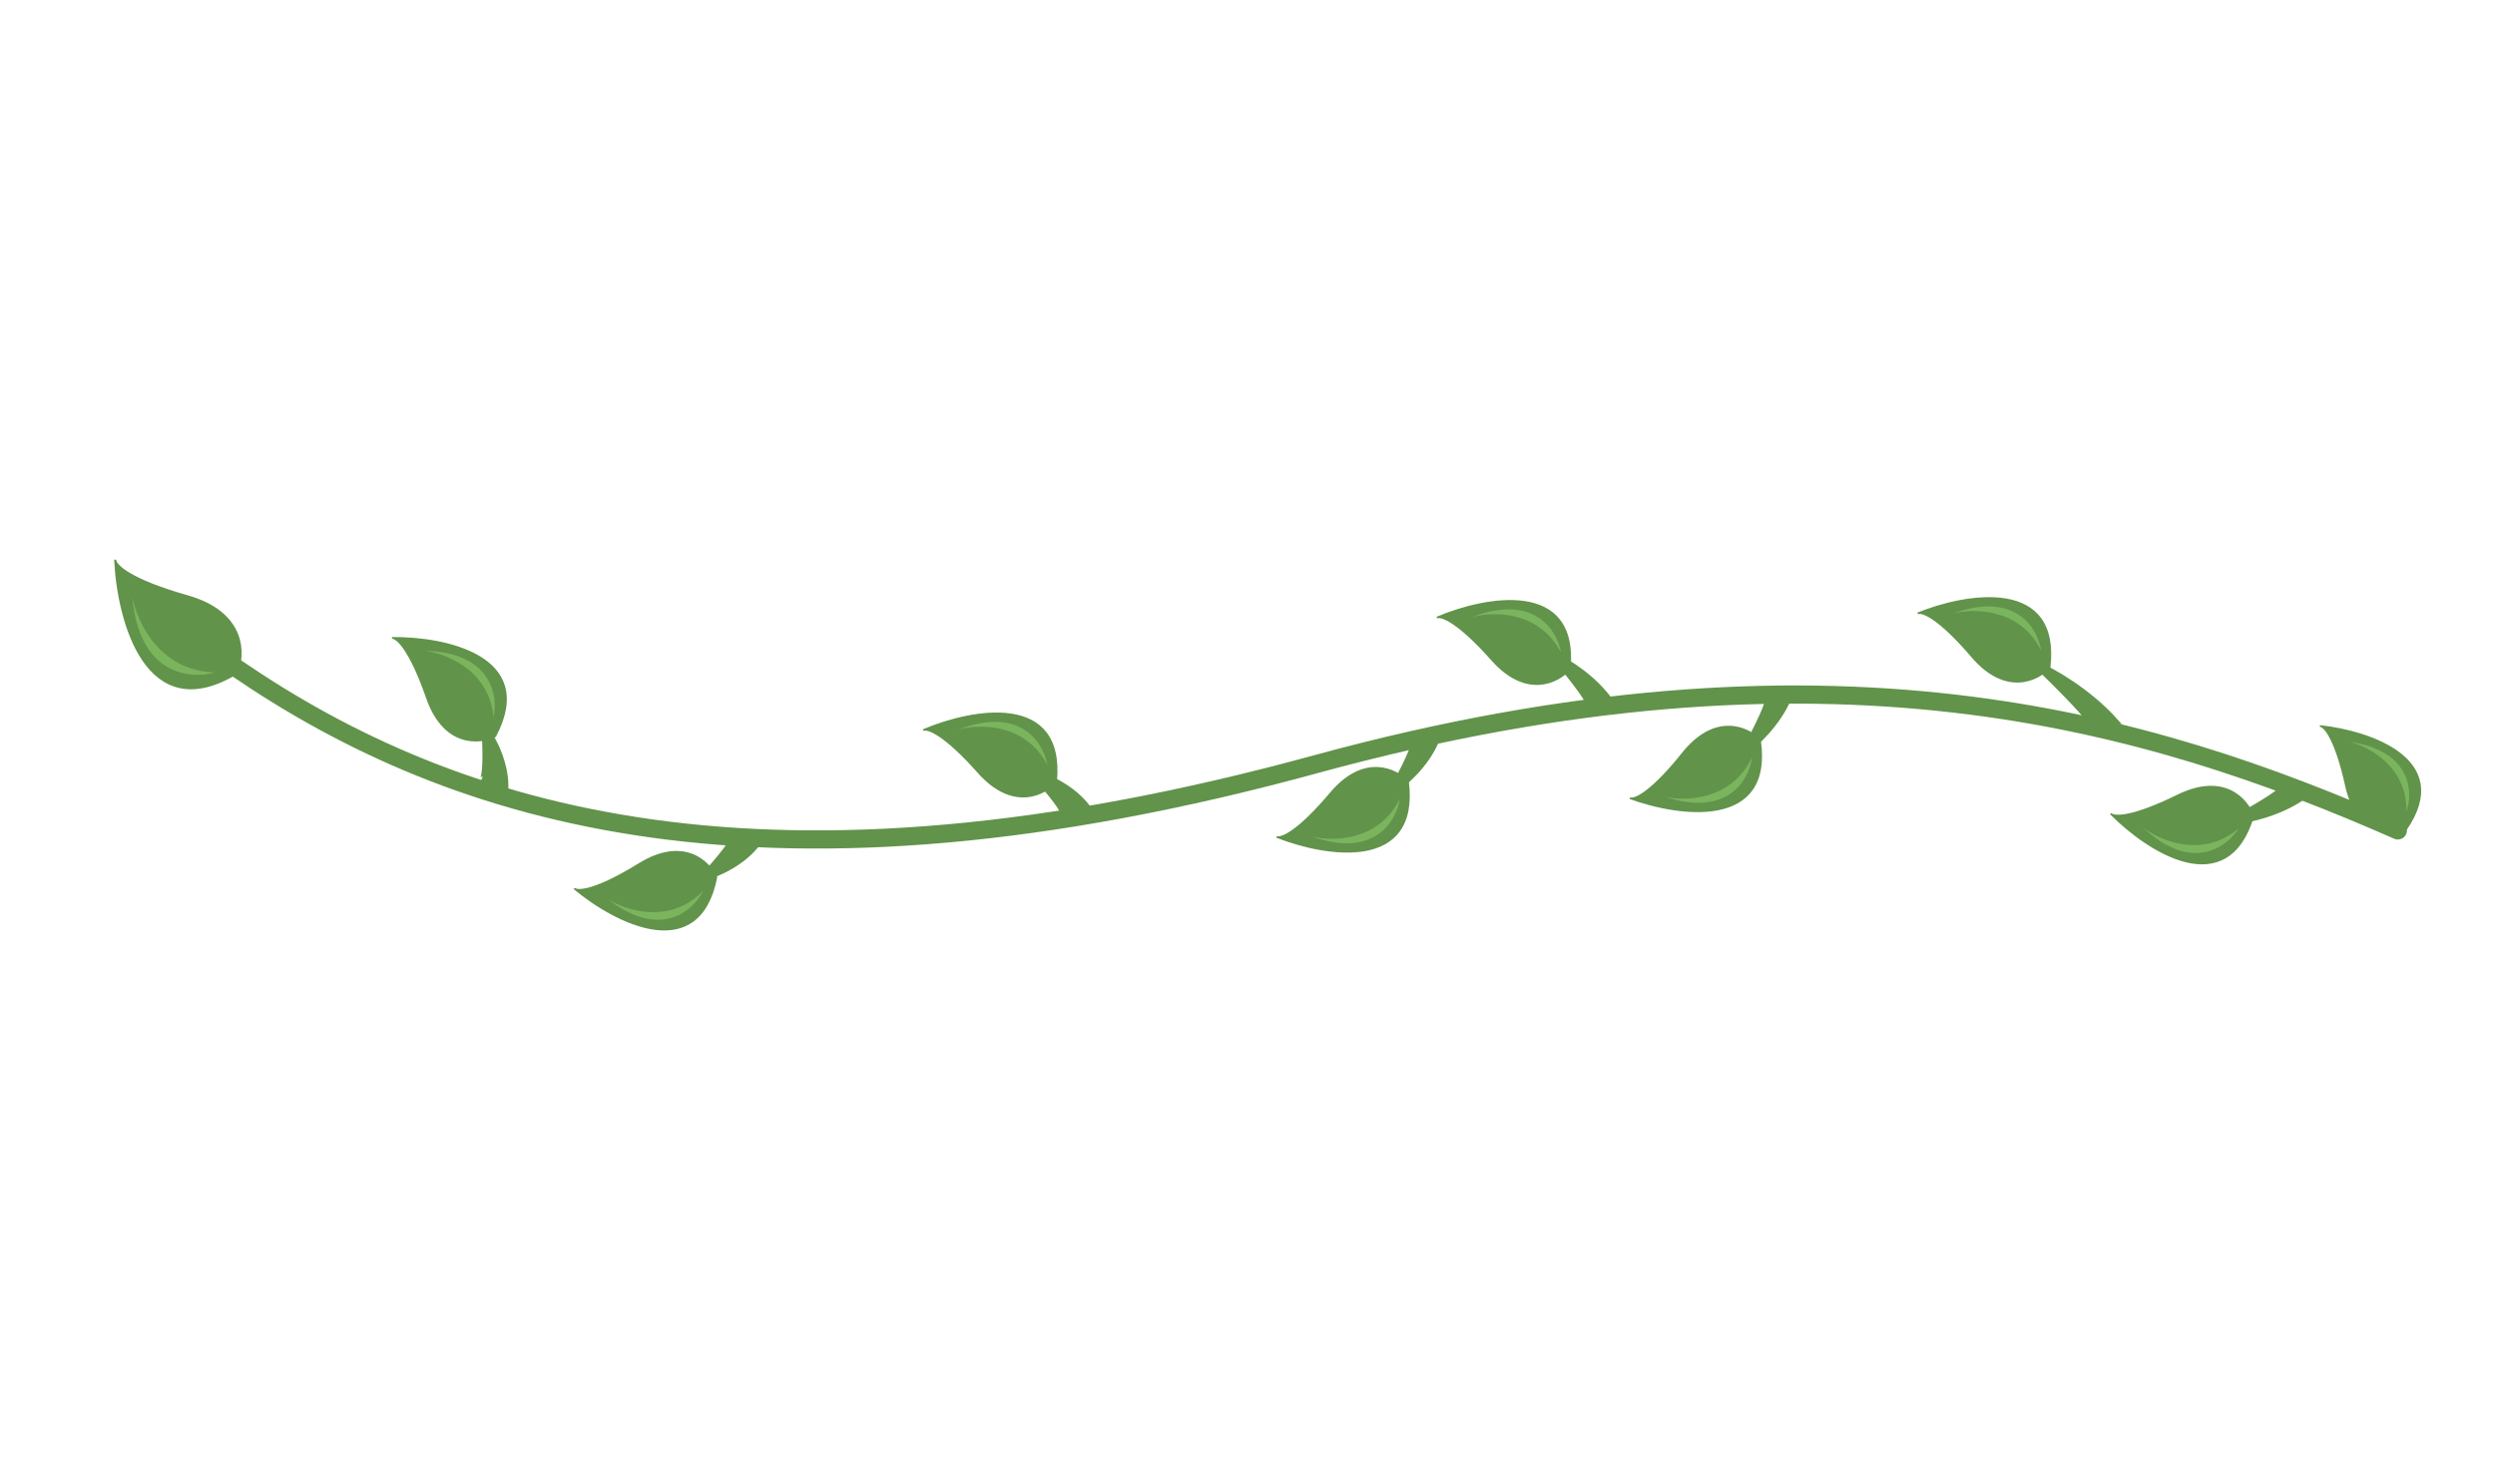 <svg width="412" height="245" viewBox="0 0 412 245" fill="none" xmlns="http://www.w3.org/2000/svg">
<path d="M395.953 137.129C354.698 118.984 301.751 103.1 217.27 126.197C126.657 150.97 75.205 135.066 38.962 110.277" stroke="#61934A" stroke-width="3" stroke-linecap="round"/>
<path d="M79.499 128.817L83.348 130.64C83.671 126.344 81.323 122.002 80.109 120.368C80.471 127.236 80.058 129.053 79.499 128.817L79.474 128.806C79.483 128.81 79.491 128.814 79.499 128.817Z" fill="#61934A"/>
<path d="M83.348 130.64L79.474 128.806C80.046 129.106 80.476 127.338 80.109 120.368C81.323 122.002 83.671 126.344 83.348 130.64Z" stroke="#61934A" stroke-width="1.154" stroke-linecap="round"/>
<path d="M175.584 134.717L179.725 133.724C177.284 130.175 172.733 128.263 170.763 127.751C175.35 132.876 176.168 134.55 175.584 134.717L175.557 134.723C175.567 134.721 175.576 134.719 175.584 134.717Z" fill="#61934A"/>
<path d="M179.725 133.724L175.557 134.723C176.191 134.598 175.418 132.952 170.763 127.751C172.733 128.263 177.284 130.175 179.725 133.724Z" stroke="#61934A" stroke-width="1.154" stroke-linecap="round"/>
<path d="M39.095 111.151C40.391 108.061 40.575 101.198 30.942 98.465C21.641 95.826 19.149 93.466 19.025 92.519C19.023 92.487 19.021 92.455 19.02 92.424C19.019 92.454 19.02 92.486 19.025 92.519C19.512 102.561 24.191 120.2 39.095 111.151Z" fill="#61934A" stroke="#61934A" stroke-width="0.338"/>
<path d="M21.853 98.49C22.55 102.554 26.246 110.755 35.45 111.046C31.349 112.241 22.888 111.404 21.853 98.49Z" fill="#7AB55E"/>
<path d="M81.773 121.576C79.194 122.841 73.332 123.344 70.508 115.24C67.781 107.415 65.637 105.402 64.82 105.343C64.793 105.343 64.766 105.344 64.738 105.344C64.764 105.341 64.791 105.341 64.82 105.343C73.437 105.254 88.764 108.368 81.773 121.576Z" fill="#61934A" stroke="#61934A" stroke-width="0.29"/>
<path d="M70.071 107.465C73.583 107.857 80.785 110.605 81.498 118.465C82.315 114.896 81.172 107.699 70.071 107.465Z" fill="#7AB55E"/>
<path d="M121.079 137.897L125.215 138.912C122.755 142.448 118.193 144.335 116.22 144.837C120.835 139.737 121.662 138.067 121.079 137.897L121.052 137.891C121.062 137.893 121.071 137.895 121.079 137.897Z" fill="#61934A"/>
<path d="M125.215 138.912L121.052 137.891C121.685 138.019 120.904 139.661 116.22 144.837C118.193 144.335 122.755 142.448 125.215 138.912Z" stroke="#61934A" stroke-width="1.154" stroke-linecap="round"/>
<path d="M118.291 144.873C117.089 142.265 112.858 138.175 105.554 142.68C98.501 147.029 95.567 147.238 94.897 146.768C94.876 146.751 94.855 146.733 94.834 146.716C94.852 146.734 94.873 146.752 94.897 146.768C101.524 152.275 115.38 159.531 118.291 144.873Z" fill="#61934A" stroke="#61934A" stroke-width="0.29"/>
<path d="M100.308 148.441C103.28 150.353 110.601 152.766 116.114 147.118C114.495 150.402 109.068 155.264 100.308 148.441Z" fill="#7AB55E"/>
<path d="M233.377 122.464L237.059 122.29C235.334 126.407 231.611 129.514 229.965 130.553C233.373 124.316 233.898 122.466 233.377 122.464L233.353 122.466C233.361 122.465 233.369 122.464 233.377 122.464Z" fill="#61934A"/>
<path d="M237.059 122.29L233.353 122.466C233.913 122.412 233.423 124.224 229.965 130.553C231.611 129.514 235.334 126.407 237.059 122.29Z" stroke="#61934A" stroke-width="1.154" stroke-linecap="round"/>
<path d="M232.506 129.103C230.549 127.001 225.252 124.439 219.722 131.002C214.383 137.339 211.662 138.454 210.878 138.218C210.852 138.208 210.827 138.198 210.801 138.188C210.824 138.199 210.85 138.209 210.878 138.218C218.895 141.376 234.324 143.936 232.506 129.103Z" fill="#61934A" stroke="#61934A" stroke-width="0.29"/>
<path d="M216.54 138.108C219.96 138.996 227.669 138.998 231.14 131.91C230.629 135.535 226.993 141.851 216.54 138.108Z" fill="#7AB55E"/>
<path d="M291.825 115.473L295.299 115.143C293.506 119.423 289.873 122.752 288.281 123.882C291.746 117.366 292.316 115.453 291.825 115.473L291.803 115.475C291.811 115.474 291.818 115.473 291.825 115.473Z" fill="#61934A"/>
<path d="M295.299 115.143L291.803 115.475C292.333 115.398 291.797 117.27 288.281 123.882C289.873 122.752 293.506 119.423 295.299 115.143Z" stroke="#61934A" stroke-width="1.154" stroke-linecap="round"/>
<path d="M290.613 122.162C288.603 120.111 283.242 117.685 277.882 124.387C272.706 130.858 270.014 132.042 269.224 131.826C269.199 131.816 269.173 131.807 269.147 131.798C269.171 131.809 269.196 131.818 269.224 131.826C277.319 134.778 292.809 136.944 290.613 122.162Z" fill="#61934A" stroke="#61934A" stroke-width="0.29"/>
<path d="M274.883 131.573C278.325 132.373 286.031 132.179 289.32 125.004C288.901 128.641 285.428 135.048 274.883 131.573Z" fill="#7AB55E"/>
<path d="M376.846 130.078L380.043 131.638C375.865 134.441 370.686 135.429 368.619 135.573C375.613 131.697 377.282 130.322 376.846 130.078L376.826 130.068C376.833 130.071 376.84 130.074 376.846 130.078Z" fill="#61934A"/>
<path d="M380.043 131.638L376.826 130.068C377.33 130.282 375.717 131.64 368.619 135.573C370.686 135.429 375.865 134.441 380.043 131.638Z" stroke="#61934A" stroke-width="1.154" stroke-linecap="round"/>
<path d="M372.067 134.768C371.12 132.057 367.3 127.581 359.598 131.367C352.162 135.022 349.222 134.949 348.599 134.417C348.58 134.398 348.56 134.378 348.541 134.359C348.558 134.379 348.577 134.398 348.599 134.417C354.669 140.532 367.767 149.08 372.067 134.768Z" fill="#61934A" stroke="#61934A" stroke-width="0.29"/>
<path d="M353.825 136.598C356.6 138.785 363.657 141.887 369.685 136.793C367.759 139.907 361.892 144.228 353.825 136.598Z" fill="#7AB55E"/>
<path d="M174.384 129.098C172.481 131.248 167.251 133.945 161.555 127.526C156.056 121.328 153.307 120.282 152.529 120.538C152.504 120.549 152.479 120.56 152.454 120.571C152.476 120.558 152.502 120.548 152.529 120.538C160.463 117.176 175.822 114.223 174.384 129.098Z" fill="#61934A" stroke="#61934A" stroke-width="0.29"/>
<path d="M158.196 120.5C161.593 119.526 169.299 119.326 172.95 126.323C172.346 122.712 168.551 116.492 158.196 120.5Z" fill="#7AB55E"/>
<path d="M262.371 116.494L266.027 116.119C263.212 112.026 258.715 109.305 256.818 108.456C261.862 114.536 262.882 116.413 262.371 116.494L262.348 116.496C262.356 116.496 262.364 116.495 262.371 116.494Z" fill="#61934A"/>
<path d="M266.027 116.119L262.348 116.496C262.911 116.467 261.936 114.626 256.818 108.456C258.715 109.305 263.212 112.026 266.027 116.119Z" stroke="#61934A" stroke-width="1.154" stroke-linecap="round"/>
<path d="M259.196 110.522C257.292 112.672 252.062 115.368 246.368 108.947C240.87 102.747 238.121 101.701 237.343 101.957C237.318 101.968 237.293 101.978 237.268 101.989C237.29 101.977 237.316 101.966 237.343 101.957C245.278 98.597 260.638 95.648 259.196 110.522Z" fill="#61934A" stroke="#61934A" stroke-width="0.29"/>
<path d="M243.008 101.92C246.405 100.947 254.111 100.749 257.76 107.748C257.157 104.136 253.363 97.915 243.008 101.92Z" fill="#7AB55E"/>
<path d="M345.213 119.526L349.18 119.116C344.759 114.198 338.888 110.902 336.505 109.869C344.034 117.182 345.759 119.434 345.213 119.526L345.188 119.529C345.197 119.528 345.205 119.527 345.213 119.526Z" fill="#61934A"/>
<path d="M349.18 119.116L345.188 119.529C345.808 119.5 344.145 117.29 336.505 109.869C338.888 110.902 344.759 114.198 349.18 119.116Z" stroke="#61934A" stroke-width="1.154" stroke-linecap="round"/>
<path d="M338.442 110.228C336.499 112.343 331.22 114.941 325.646 108.416C320.263 102.116 317.534 101.02 316.752 101.261C316.727 101.271 316.701 101.282 316.676 101.292C316.699 101.28 316.724 101.27 316.752 101.261C324.747 98.048 340.159 95.383 338.442 110.228Z" fill="#61934A" stroke="#61934A" stroke-width="0.29"/>
<path d="M322.414 101.327C325.829 100.416 333.537 100.361 337.056 107.425C336.521 103.804 332.842 97.513 322.414 101.327Z" fill="#7AB55E"/>
<path d="M397.274 137.016C394.713 137.917 389.155 137.737 387.406 129.817C385.717 122.17 383.928 120.042 383.168 119.896C383.142 119.893 383.116 119.891 383.091 119.888C383.115 119.888 383.141 119.891 383.168 119.896C391.265 120.77 405.304 125.397 397.274 137.016Z" fill="#61934A" stroke="#61934A" stroke-width="0.274"/>
<path d="M387.859 122.471C391.112 123.229 397.566 126.609 397.361 134.066C398.524 130.807 398.252 123.925 387.859 122.471Z" fill="#7AB55E"/>
</svg>

